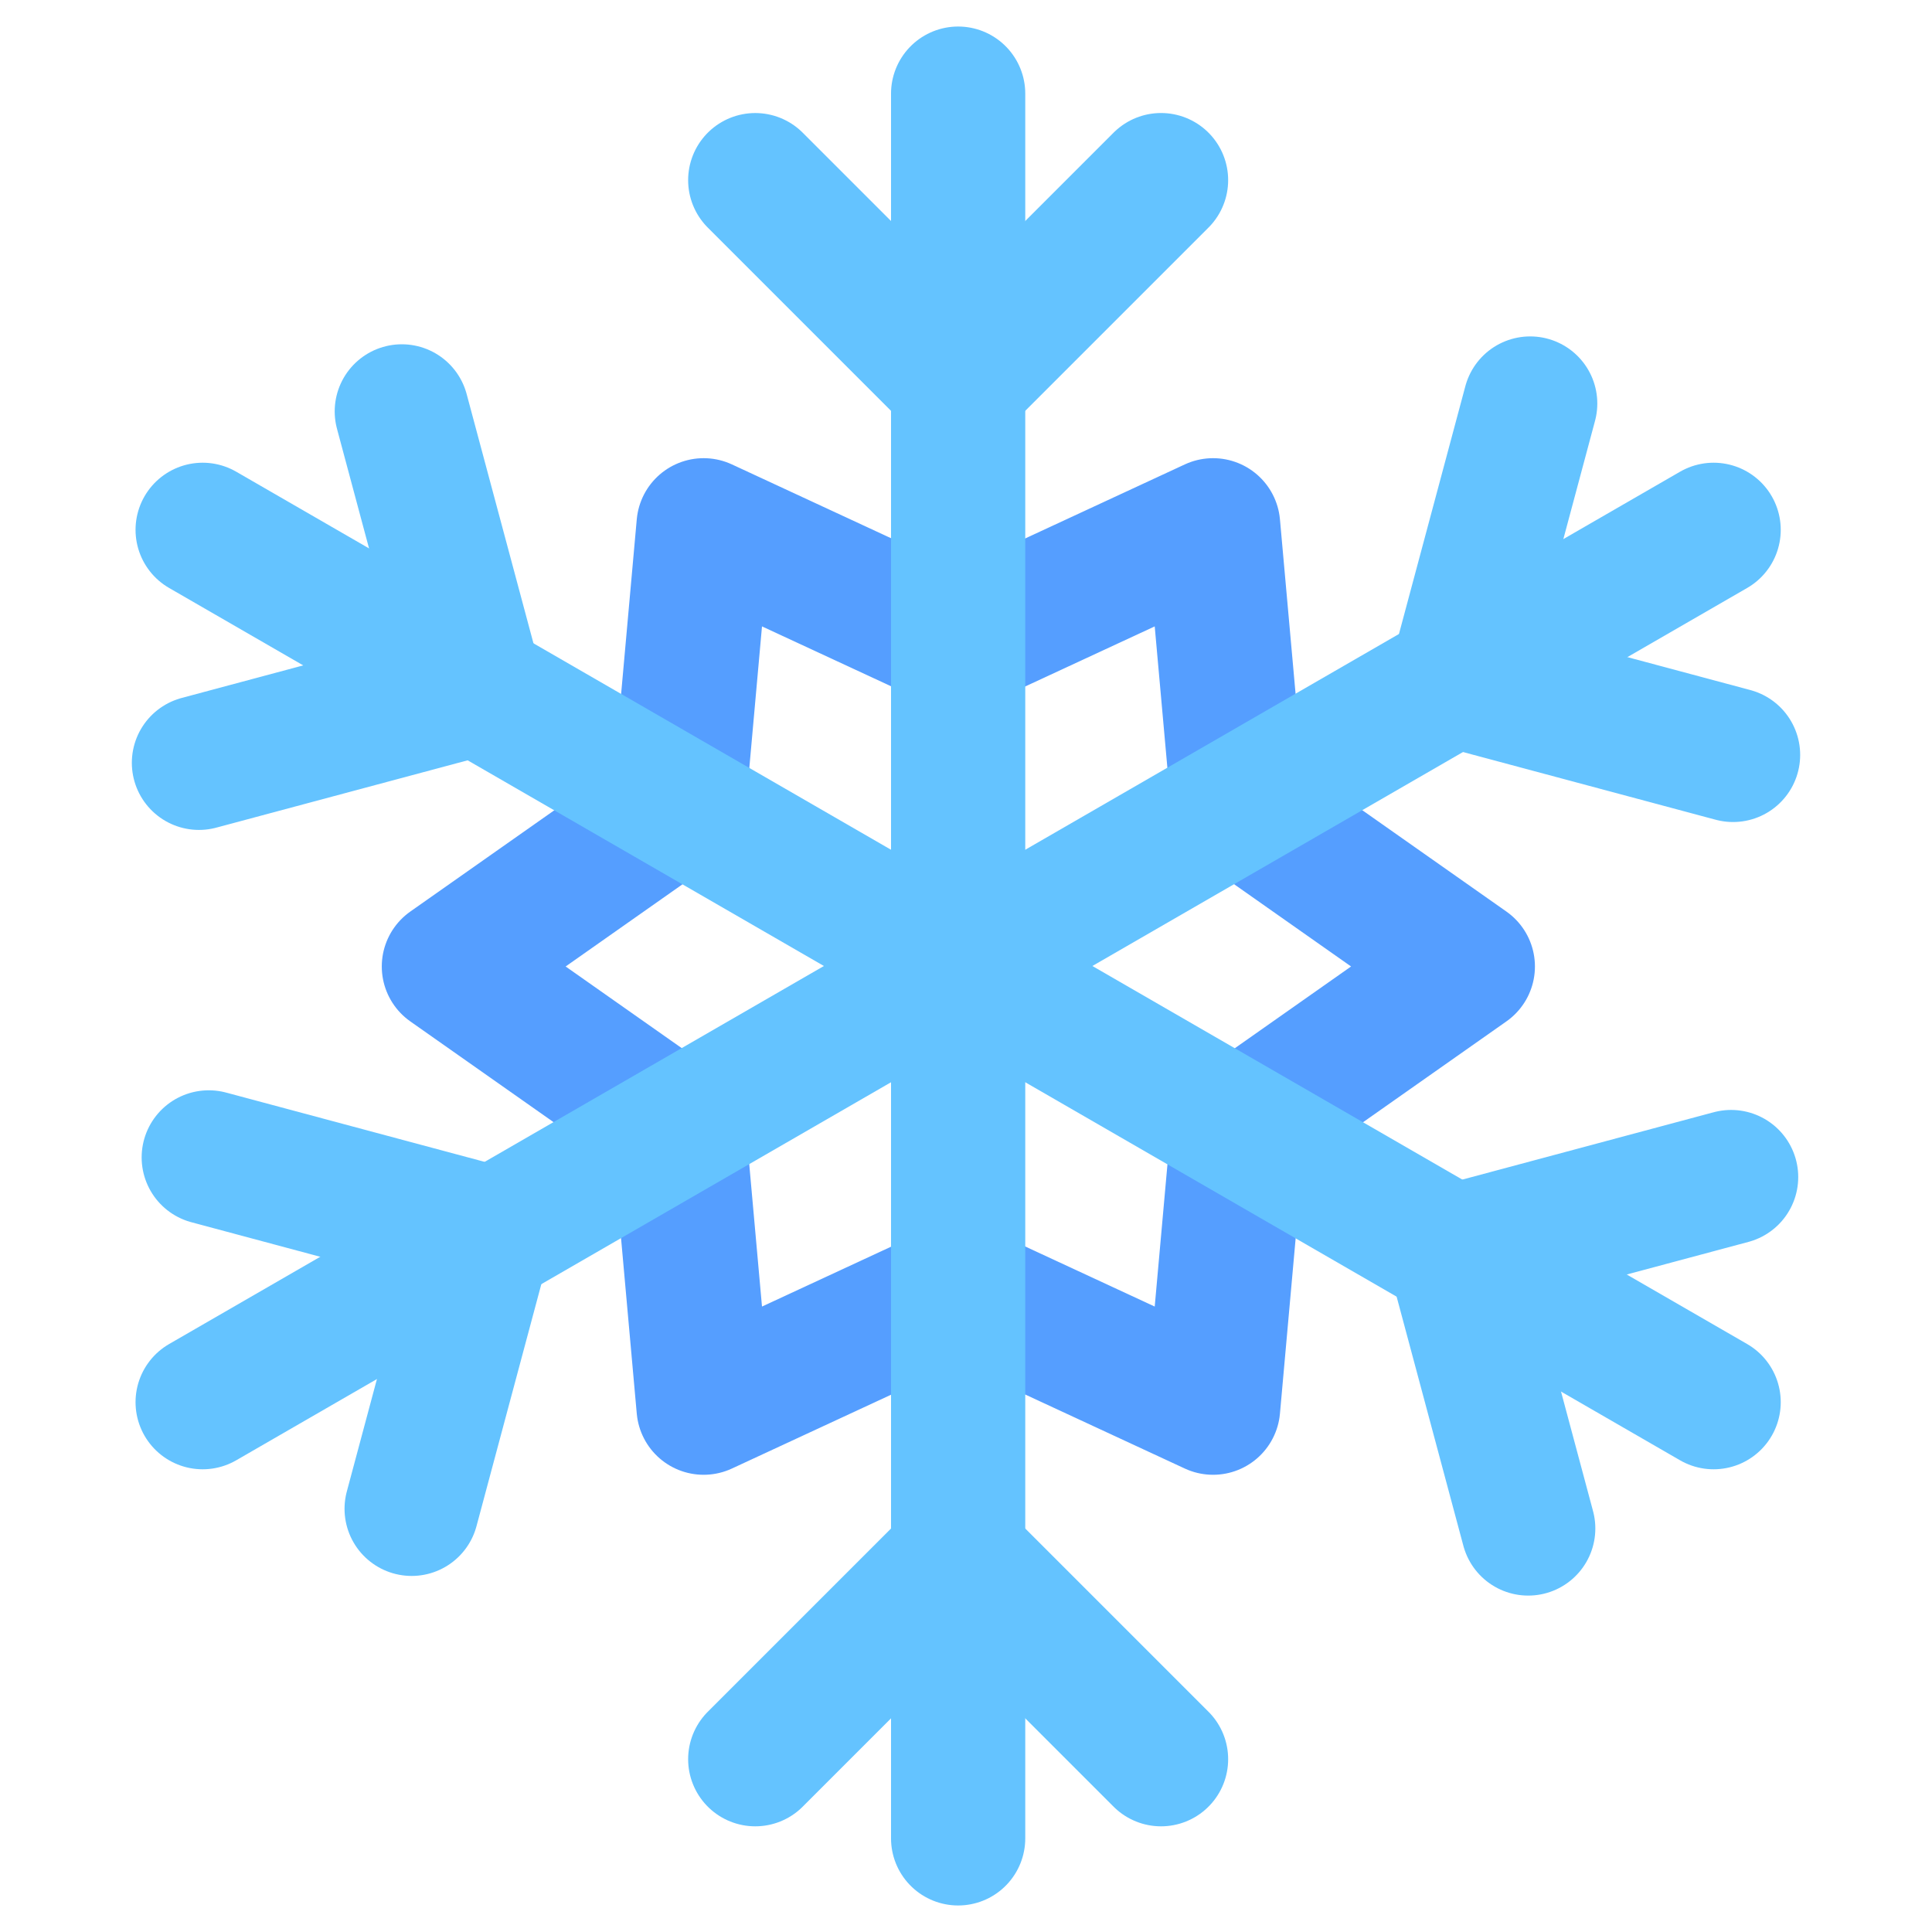 <?xml version="1.0" encoding="UTF-8" standalone="no"?>
<!-- Created with Inkscape (http://www.inkscape.org/) -->

<svg
   width="256"
   height="256"
   viewBox="0 0 67.733 67.733"
   version="1.1"
   id="svg5"
   inkscape:version="1.2.2 (732a01da63, 2022-12-09)"
   sodipodi:docname="Snow.svg"
   inkscape:export-filename="./png/Snow.png"
   inkscape:export-xdpi="96"
   inkscape:export-ydpi="96"
   xmlns:inkscape="http://www.inkscape.org/namespaces/inkscape"
   xmlns:sodipodi="http://sodipodi.sourceforge.net/DTD/sodipodi-0.dtd"
   xmlns="http://www.w3.org/2000/svg"
   xmlns:svg="http://www.w3.org/2000/svg">
  <sodipodi:namedview
     id="namedview7"
     pagecolor="#ffffff"
     bordercolor="#000000"
     borderopacity="0.25"
     inkscape:showpageshadow="2"
     inkscape:pageopacity="0.0"
     inkscape:pagecheckerboard="0"
     inkscape:deskcolor="#d1d1d1"
     inkscape:document-units="mm"
     showgrid="false"
     inkscape:zoom="2"
     inkscape:cx="28.75"
     inkscape:cy="133.75"
     inkscape:window-width="1718"
     inkscape:window-height="1360"
     inkscape:window-x="1913"
     inkscape:window-y="0"
     inkscape:window-maximized="0"
     inkscape:current-layer="layer1" />
  <defs
     id="defs2">
    <inkscape:path-effect
       effect="spiro"
       id="path-effect3477"
       is_visible="true"
       lpeversion="1" />
    <inkscape:path-effect
       effect="spiro"
       id="path-effect2525"
       is_visible="true"
       lpeversion="1" />
    <inkscape:path-effect
       effect="spiro"
       id="path-effect3477-0"
       is_visible="true"
       lpeversion="1" />
    <inkscape:path-effect
       effect="spiro"
       id="path-effect3477-9"
       is_visible="true"
       lpeversion="1" />
  </defs>
  <g
     inkscape:label="Lager 1"
     inkscape:groupmode="layer"
     id="layer1">
    <path
       sodipodi:type="star"
       style="fill:#4b1113;fill-opacity:0;stroke:#559eff;stroke-width:4.518;stroke-linecap:round;stroke-linejoin:round;stroke-dasharray:none;stroke-opacity:1;paint-order:normal"
       id="path3419"
       inkscape:flatsided="false"
       sodipodi:sides="6"
       sodipodi:cx="18.9895"
       sodipodi:cy="39.101532"
       sodipodi:r1="17.139301"
       sodipodi:r2="10.868415"
       sodipodi:arg1="0"
       sodipodi:arg2="0.52359878"
       inkscape:rounded="0"
       inkscape:randomized="0"
       d="m 36.129,39.102 -7.727,5.434 -0.843,9.409 -8.57,-3.975 -8.57,3.975 -0.843,-9.409 -7.727,-5.434 7.727,-5.434 0.843,-9.409 8.57,3.975 8.57,-3.975 0.843,9.409 z"
       transform="matrix(1.042,0,0,1.042,13.812,-6.861)" />
    <path
       style="fill:#4b1113;fill-opacity:0;stroke:#64c3ff;stroke-width:4.706;stroke-linecap:round;stroke-linejoin:round;stroke-dasharray:none;stroke-opacity:1;paint-order:normal"
       d="M 33.591,3.283 V 64.45"
       id="path3475"
       inkscape:path-effect="#path-effect3477"
       inkscape:original-d="m 33.591079,3.2832351 c 2.76e-4,20.3440799 2.76e-4,40.7782899 0,61.1668629" />
    <path
       style="fill:#4b1113;fill-opacity:0;stroke:#64c3ff;stroke-width:4.706;stroke-linecap:round;stroke-linejoin:round;stroke-dasharray:none;stroke-opacity:1;paint-order:normal"
       d="M 60.077,49.158 7.105,18.575"
       id="path3475-4"
       inkscape:path-effect="#path-effect3477-0"
       inkscape:original-d="M 60.077107,49.158382 C 42.45848,38.98658 24.761935,28.769475 7.1050501,18.574951" />
    <path
       style="fill:#4b1113;fill-opacity:0;stroke:#64c3ff;stroke-width:4.706;stroke-linecap:round;stroke-linejoin:round;stroke-dasharray:none;stroke-opacity:1;paint-order:normal"
       d="M 60.077,18.575 7.105,49.158"
       id="path3475-6"
       inkscape:path-effect="#path-effect3477-9"
       inkscape:original-d="M 60.077107,18.574951 C 42.458757,28.74723 24.762211,38.964335 7.1050511,49.158382" />
    <g
       inkscape:groupmode="layer"
       id="layer3"
       inkscape:label="V">
      <path
         style="fill:#4b1113;fill-opacity:0;stroke:#64c3ff;stroke-width:4.706;stroke-linecap:round;stroke-linejoin:round;stroke-dasharray:none;stroke-opacity:1;paint-order:normal"
         d="M 33.591,13.428 40.704,6.315"
         id="path3655" />
      <path
         style="fill:#4b1113;fill-opacity:0;stroke:#64c3ff;stroke-width:4.706;stroke-linecap:round;stroke-linejoin:round;stroke-dasharray:none;stroke-opacity:1;paint-order:normal"
         d="m 26.478,6.316 7.113,7.113"
         id="path3655-4" />
      <path
         style="fill:#4b1113;fill-opacity:0;stroke:#64c3ff;stroke-width:4.706;stroke-linecap:round;stroke-linejoin:round;stroke-dasharray:none;stroke-opacity:1;paint-order:normal"
         d="m 33.591,54.562 -7.113,7.113"
         id="path3655-5" />
      <path
         style="fill:#4b1113;fill-opacity:0;stroke:#64c3ff;stroke-width:4.706;stroke-linecap:round;stroke-linejoin:round;stroke-dasharray:none;stroke-opacity:1;paint-order:normal"
         d="M 40.704,61.675 33.591,54.562"
         id="path3655-4-3" />
      <path
         style="fill:#4b1113;fill-opacity:0;stroke:#64c3ff;stroke-width:4.706;stroke-linecap:round;stroke-linejoin:round;stroke-dasharray:none;stroke-opacity:1;paint-order:normal"
         d="m 50.974,43.87 2.603,9.716"
         id="path3655-7" />
      <path
         style="fill:#4b1113;fill-opacity:0;stroke:#64c3ff;stroke-width:4.706;stroke-linecap:round;stroke-linejoin:round;stroke-dasharray:none;stroke-opacity:1;paint-order:normal"
         d="m 60.69,41.266 -9.716,2.603"
         id="path3655-4-1" />
      <path
         style="fill:#4b1113;fill-opacity:0;stroke:#64c3ff;stroke-width:4.706;stroke-linecap:round;stroke-linejoin:round;stroke-dasharray:none;stroke-opacity:1;paint-order:normal"
         d="M 16.691,24.139 14.087,14.423"
         id="path3655-3" />
      <path
         style="fill:#4b1113;fill-opacity:0;stroke:#64c3ff;stroke-width:4.706;stroke-linecap:round;stroke-linejoin:round;stroke-dasharray:none;stroke-opacity:1;paint-order:normal"
         d="m 6.975,26.743 9.716,-2.603"
         id="path3655-4-6" />
      <path
         style="fill:#4b1113;fill-opacity:0;stroke:#64c3ff;stroke-width:4.706;stroke-linecap:round;stroke-linejoin:round;stroke-dasharray:none;stroke-opacity:1;paint-order:normal"
         d="m 51.042,23.863 9.716,2.603"
         id="path3655-56" />
      <path
         style="fill:#4b1113;fill-opacity:0;stroke:#64c3ff;stroke-width:4.706;stroke-linecap:round;stroke-linejoin:round;stroke-dasharray:none;stroke-opacity:1;paint-order:normal"
         d="m 53.646,14.147 -2.603,9.716"
         id="path3655-4-0" />
      <path
         style="fill:#4b1113;fill-opacity:0;stroke:#64c3ff;stroke-width:4.706;stroke-linecap:round;stroke-linejoin:round;stroke-dasharray:none;stroke-opacity:1;paint-order:normal"
         d="M 17.035,43.181 7.319,40.577"
         id="path3655-9" />
      <path
         style="fill:#4b1113;fill-opacity:0;stroke:#64c3ff;stroke-width:4.706;stroke-linecap:round;stroke-linejoin:round;stroke-dasharray:none;stroke-opacity:1;paint-order:normal"
         d="m 14.432,52.897 2.603,-9.716"
         id="path3655-4-32" />
    </g>
  </g>
</svg>
